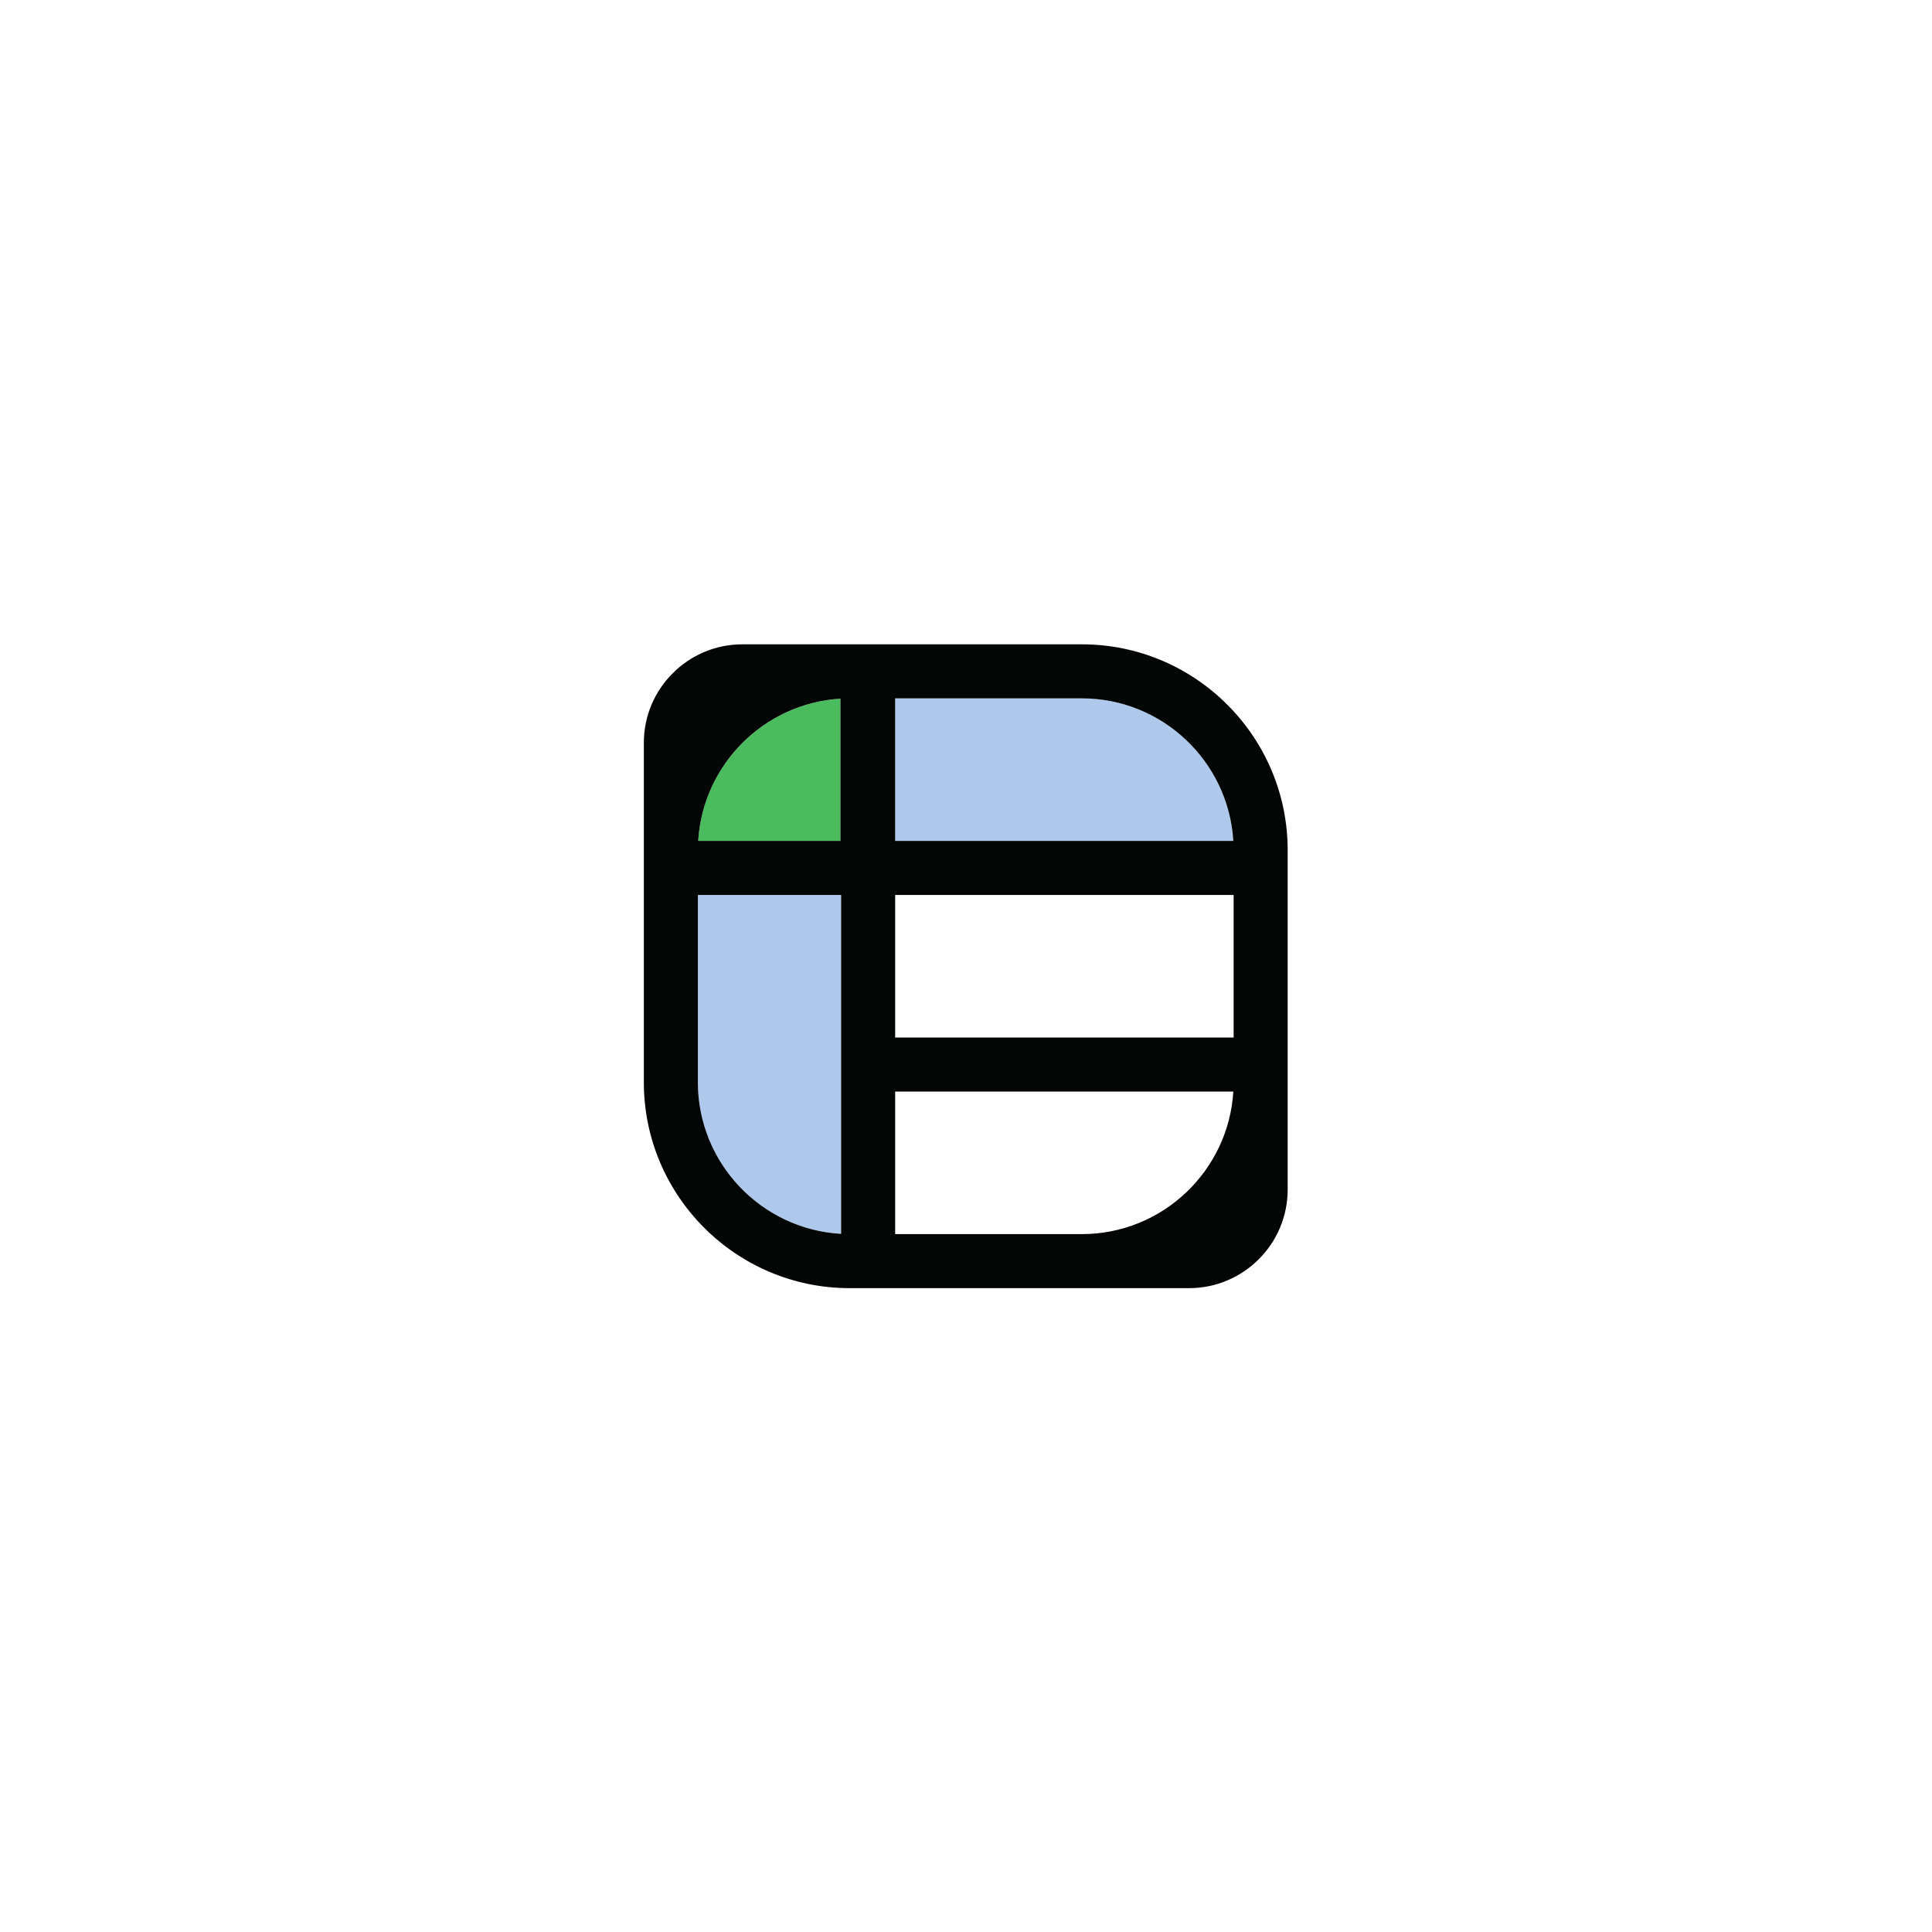 <?xml version="1.0" encoding="UTF-8" standalone="no"?>
<!-- Created with Inkscape (http://www.inkscape.org/) -->

<svg
   version="1.1"
   id="svg2"
   xml:space="preserve"
   width="1708"
   height="1707.987"
   viewBox="0 0 1708 1707.987"
   sodipodi:docname="Lido_Logo_SecondaryLogo_BlueGreen.eps"
   xmlns:inkscape="http://www.inkscape.org/namespaces/inkscape"
   xmlns:sodipodi="http://sodipodi.sourceforge.net/DTD/sodipodi-0.dtd"
   xmlns="http://www.w3.org/2000/svg"
   xmlns:svg="http://www.w3.org/2000/svg"><defs
     id="defs6" /><sodipodi:namedview
     id="namedview4"
     pagecolor="#ffffff"
     bordercolor="#666666"
     borderopacity="1.0"
     inkscape:pageshadow="2"
     inkscape:pageopacity="0.0"
     inkscape:pagecheckerboard="0" /><g
     id="g8"
     inkscape:groupmode="layer"
     inkscape:label="ink_ext_XXXXXX"
     transform="matrix(1.333,0,0,-1.333,0,1707.987)"><g
       id="g10"
       transform="scale(0.1)"><path
         d="m 5573.84,8179.45 v -943.37 h -943.36 c 30.65,506.31 437.05,912.71 943.36,943.37"
         style="fill:#4bbc5e;fill-opacity:1;fill-rule:nonzero;stroke:none"
         id="path12" /><path
         d="m 5578.31,4630.1 c -528.78,29.66 -949.89,469.09 -949.89,1005.15 v 1242.4 h 949.89 V 4630.1"
         style="fill:#afc9ec;fill-opacity:1;fill-rule:nonzero;stroke:none"
         id="path14" /><path
         d="m 5936.75,7236.08 v 945.42 h 1237.92 c 534.55,0 972.94,-418.76 1004.81,-945.42 H 5936.75"
         style="fill:#afc9ec;fill-opacity:1;fill-rule:nonzero;stroke:none"
         id="path16" /><path
         d="m 5936.75,7236.08 v 945.42 h 1237.92 c 534.55,0 972.94,-418.76 1004.81,-945.42 z m 2244.8,-1303.85 h -2244.8 v 945.42 h 2244.8 z M 7174.67,4628.39 H 5936.75 v 945.42 h 2242.73 c -31.87,-526.67 -470.26,-945.42 -1004.81,-945.42 z m -1596.36,1.71 c -528.78,29.66 -949.89,469.09 -949.89,1005.15 v 1242.4 h 949.89 z m -4.47,3549.35 v -943.37 h -943.36 c 30.65,506.31 437.05,912.71 943.36,943.37 z m 1600.83,360.48 H 4923.65 c -360.44,0 -653.67,-293.22 -653.67,-653.66 V 6877.65 h 0.03 v -1242.4 c 0,-752.82 612.45,-1365.29 1365.28,-1365.29 h 1421.61 117.77 711.65 c 360.44,0 653.65,293.23 653.65,653.64 v 711.65 117.77 1421.61 c 0,752.83 -612.46,1365.3 -1365.3,1365.3"
         style="fill:#040606;fill-opacity:1;fill-rule:nonzero;stroke:none"
         id="path18" /></g></g></svg>
